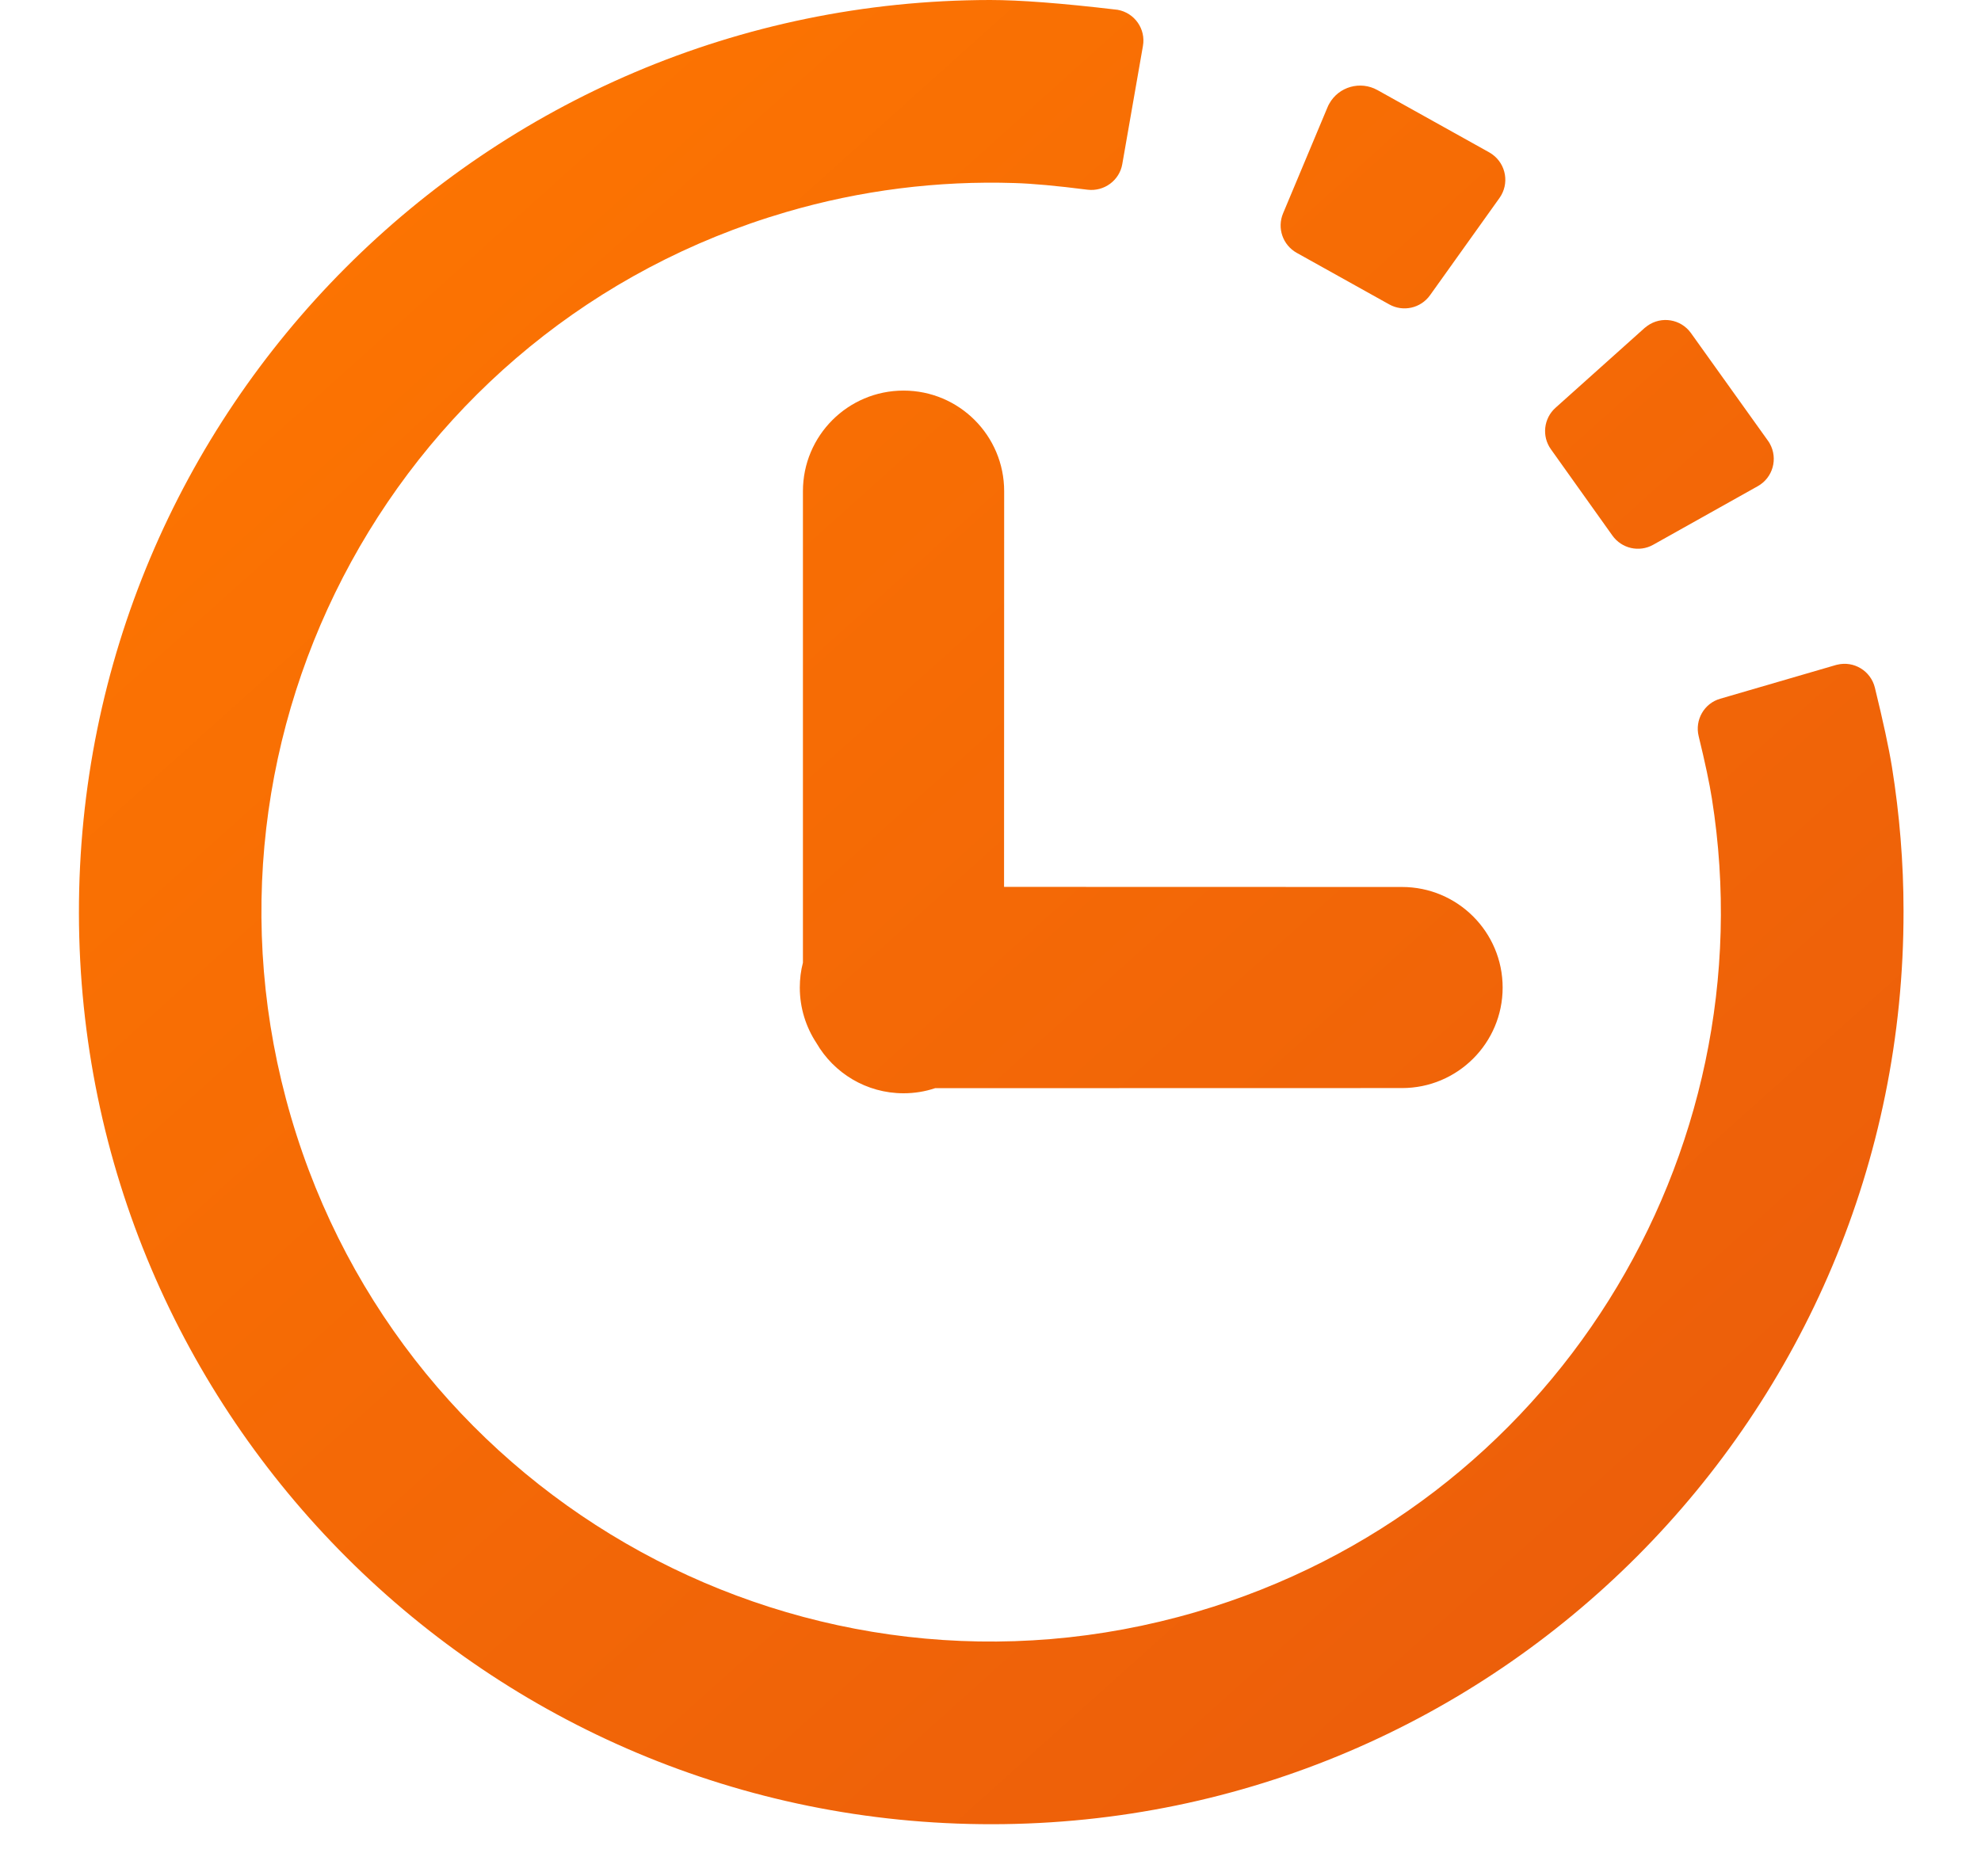 <?xml version="1.0" encoding="UTF-8"?>
<svg width="19px" height="18px" viewBox="0 0 19 18" version="1.1" xmlns="http://www.w3.org/2000/svg" xmlns:xlink="http://www.w3.org/1999/xlink">
    <title>pending-icon</title>
    <defs>
        <linearGradient x1="100%" y1="100%" x2="5.433%" y2="-5.311%" id="linearGradient-1">
            <stop stop-color="#E95A0C" offset="0%"></stop>
            <stop stop-color="#FF7800" offset="100%"></stop>
        </linearGradient>
    </defs>
    <g id="Wireframes" stroke="none" stroke-width="1" fill="none" fill-rule="evenodd">
        <g id="Firma-de-Contrato" transform="translate(-400, -242)" fill="url(#linearGradient-1)" fill-rule="nonzero">
            <path d="M409.496,242 C409.781,242 410.183,242.031 410.702,242.092 C410.707,242.092 410.713,242.093 410.719,242.094 C410.882,242.123 410.991,242.278 410.962,242.441 L410.962,242.441 L410.764,243.574 C410.737,243.731 410.59,243.839 410.431,243.82 C410.134,243.782 409.901,243.761 409.733,243.756 C408.994,243.732 408.254,243.825 407.541,244.034 C403.832,245.119 401.705,249.006 402.791,252.715 C403.876,256.424 407.763,258.55 411.472,257.464 C414.889,256.464 416.963,253.087 416.419,249.661 C416.396,249.515 416.354,249.316 416.292,249.062 C416.254,248.906 416.345,248.747 416.499,248.703 L416.499,248.703 L417.607,248.38 C417.611,248.379 417.615,248.378 417.619,248.377 C417.78,248.337 417.942,248.435 417.982,248.596 C418.061,248.919 418.116,249.173 418.146,249.358 C418.219,249.814 418.257,250.276 418.257,250.739 C418.264,255.571 414.351,259.494 409.519,259.5 C404.686,259.506 400.764,255.594 400.757,250.761 C400.751,245.929 404.664,242.006 409.496,242 Z M415.8,245.126 C415.935,245.029 416.122,245.061 416.218,245.195 L416.218,245.195 L416.956,246.227 C416.963,246.236 416.969,246.246 416.974,246.255 C417.055,246.4 417.004,246.583 416.859,246.664 L416.859,246.664 L415.856,247.226 C415.723,247.301 415.554,247.263 415.465,247.138 L415.465,247.138 L414.875,246.31 C414.786,246.186 414.805,246.014 414.919,245.912 L414.919,245.912 L415.774,245.146 C415.782,245.139 415.791,245.132 415.8,245.126 Z M412.749,242.995 C412.84,242.831 413.047,242.773 413.211,242.864 L413.211,242.864 L414.284,243.462 C414.293,243.468 414.303,243.474 414.312,243.48 C414.447,243.577 414.478,243.764 414.382,243.899 L414.382,243.899 L413.715,244.833 C413.626,244.957 413.458,244.995 413.324,244.92 L413.324,244.92 L412.436,244.425 C412.303,244.35 412.247,244.188 412.306,244.047 L412.306,244.047 L412.732,243.03 C412.737,243.018 412.742,243.007 412.749,242.995 Z M408.666,245.747 C409.199,245.747 409.631,246.179 409.631,246.712 L409.63,250.508 L413.447,250.509 C413.98,250.509 414.412,250.941 414.412,251.474 C414.412,252.006 413.98,252.438 413.447,252.438 L408.969,252.439 C408.874,252.471 408.772,252.488 408.666,252.488 C408.309,252.488 407.997,252.294 407.83,252.005 C407.73,251.853 407.671,251.67 407.671,251.474 C407.671,251.391 407.681,251.311 407.701,251.235 L407.701,246.712 C407.701,246.179 408.133,245.747 408.666,245.747 Z" id="pending-icon"></path>
        </g>
    </g>
</svg>